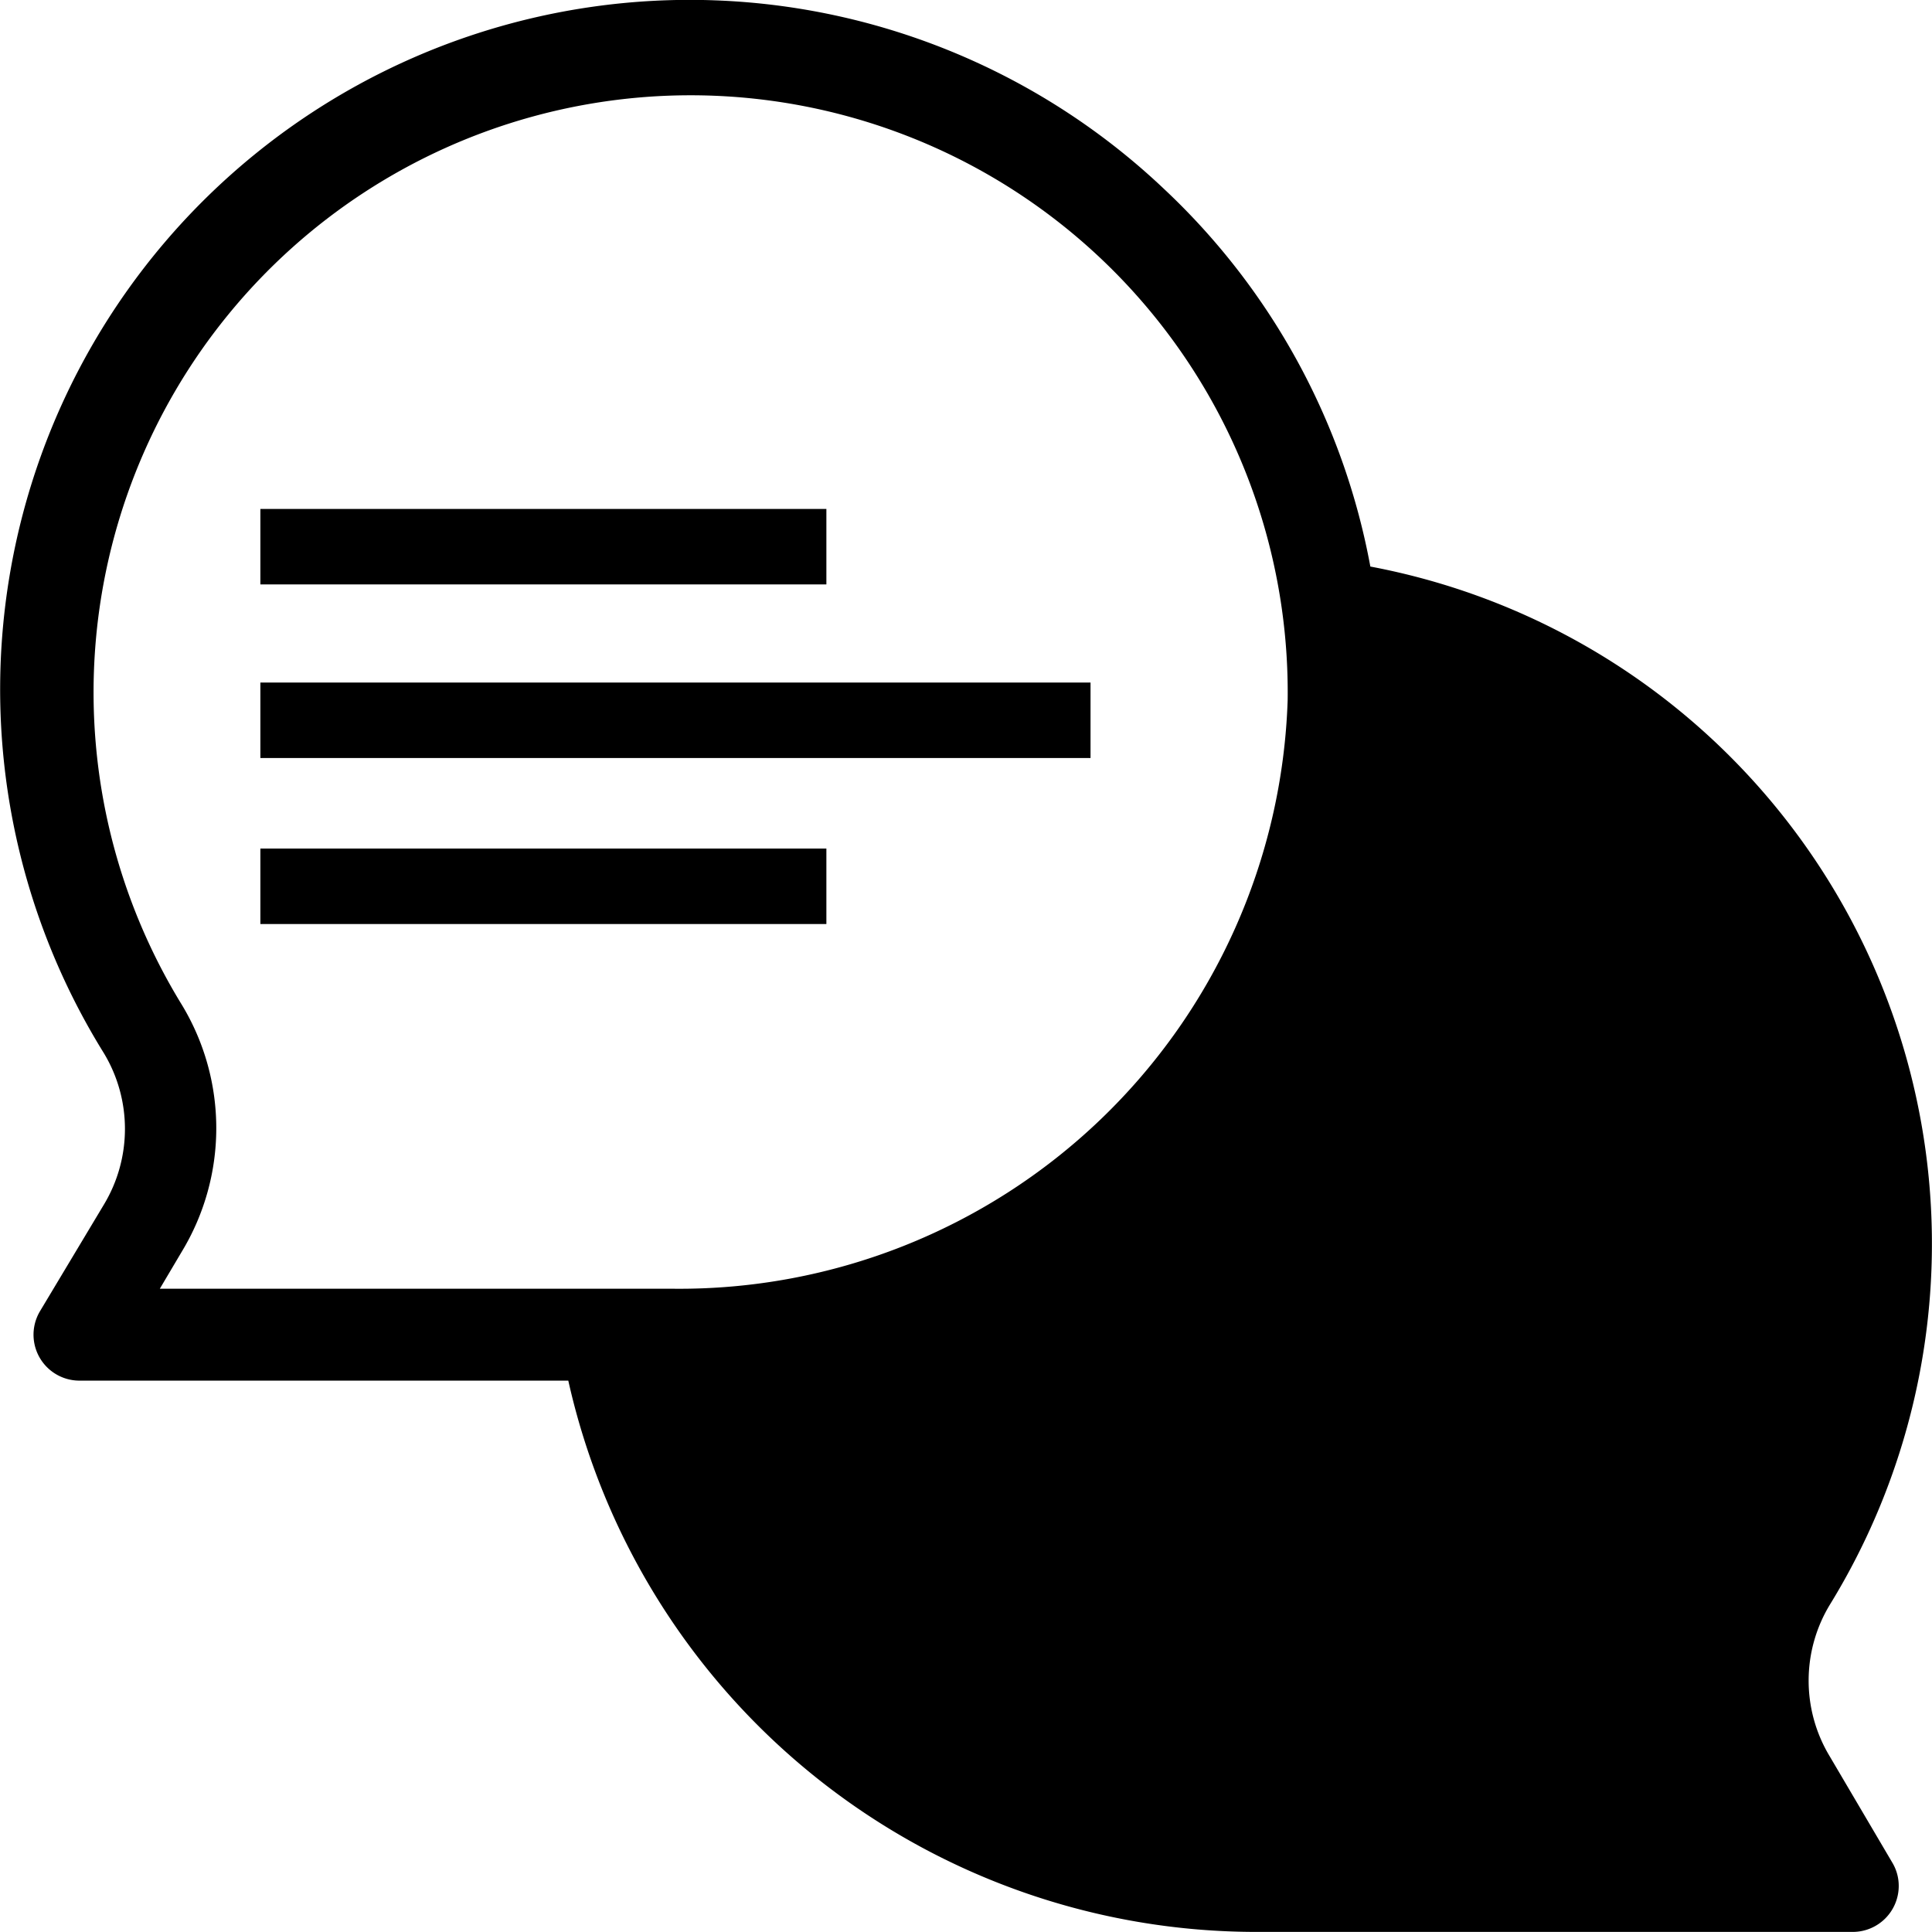 <svg id="video-conference" xmlns="http://www.w3.org/2000/svg" viewBox="0 0 430.36 430.34"><defs><style>.cls-1{fill:none;}</style></defs><title>chat-black</title><path class="cls-1" d="M71.92,270.91a143.27,143.27,0,1,1,265.26-73.06A145.83,145.83,0,0,1,190,339H57.79l13.92-23.64A43.09,43.09,0,0,0,71.92,270.91Z" transform="translate(-40.1 -41.66)"/><path d="M438.68,393.72A143.25,143.25,0,0,0,335.73,176.67a143,143,0,0,1,1.44,21.18A145.83,145.83,0,0,1,190,339H175.07a146.54,146.54,0,0,0,145.52,122.8H452.8l-13.91-23.64A43.09,43.09,0,0,1,438.68,393.72Z" transform="translate(-40.1 -41.66)"/><path d="M447.69,432.91a32.62,32.62,0,0,1,0-33.77A153.51,153.51,0,0,0,345.35,167.86a153.47,153.47,0,0,0-45.84-84A153.6,153.6,0,0,0,63.23,276.24a32.67,32.67,0,0,1,0,33.77L49,333.75a10.23,10.23,0,0,0,8.8,15.45H166.69A157.08,157.08,0,0,0,320.19,472H452.81a10.24,10.24,0,0,0,10.24-10.23,10.08,10.08,0,0,0-1.44-5.22ZM75.7,328.73l4.91-8.29a53.07,53.07,0,0,0,0-54.95,133,133,0,1,1,246.32-67.85A135.58,135.58,0,0,1,190,328.73Zm244.89,122.8a136.63,136.63,0,0,1-133-102.33H190A156.16,156.16,0,0,0,347.4,198v-8.9a133,133,0,0,1,82.89,199.24,53.12,53.12,0,0,0,0,54.95l4.91,8.29Z" transform="translate(-40.1 -41.66)"/><line x1="58" y1="121.78" x2="184.08" y2="121.78"/><rect x="58" y="113.37" width="126.08" height="16.81"/><line x1="58" y1="197.43" x2="184.08" y2="197.43"/><rect x="58" y="189.02" width="126.08" height="16.81"/><line x1="58" y1="160.45" x2="242.92" y2="160.45"/><rect x="58" y="152.04" width="184.92" height="16.81"/></svg>